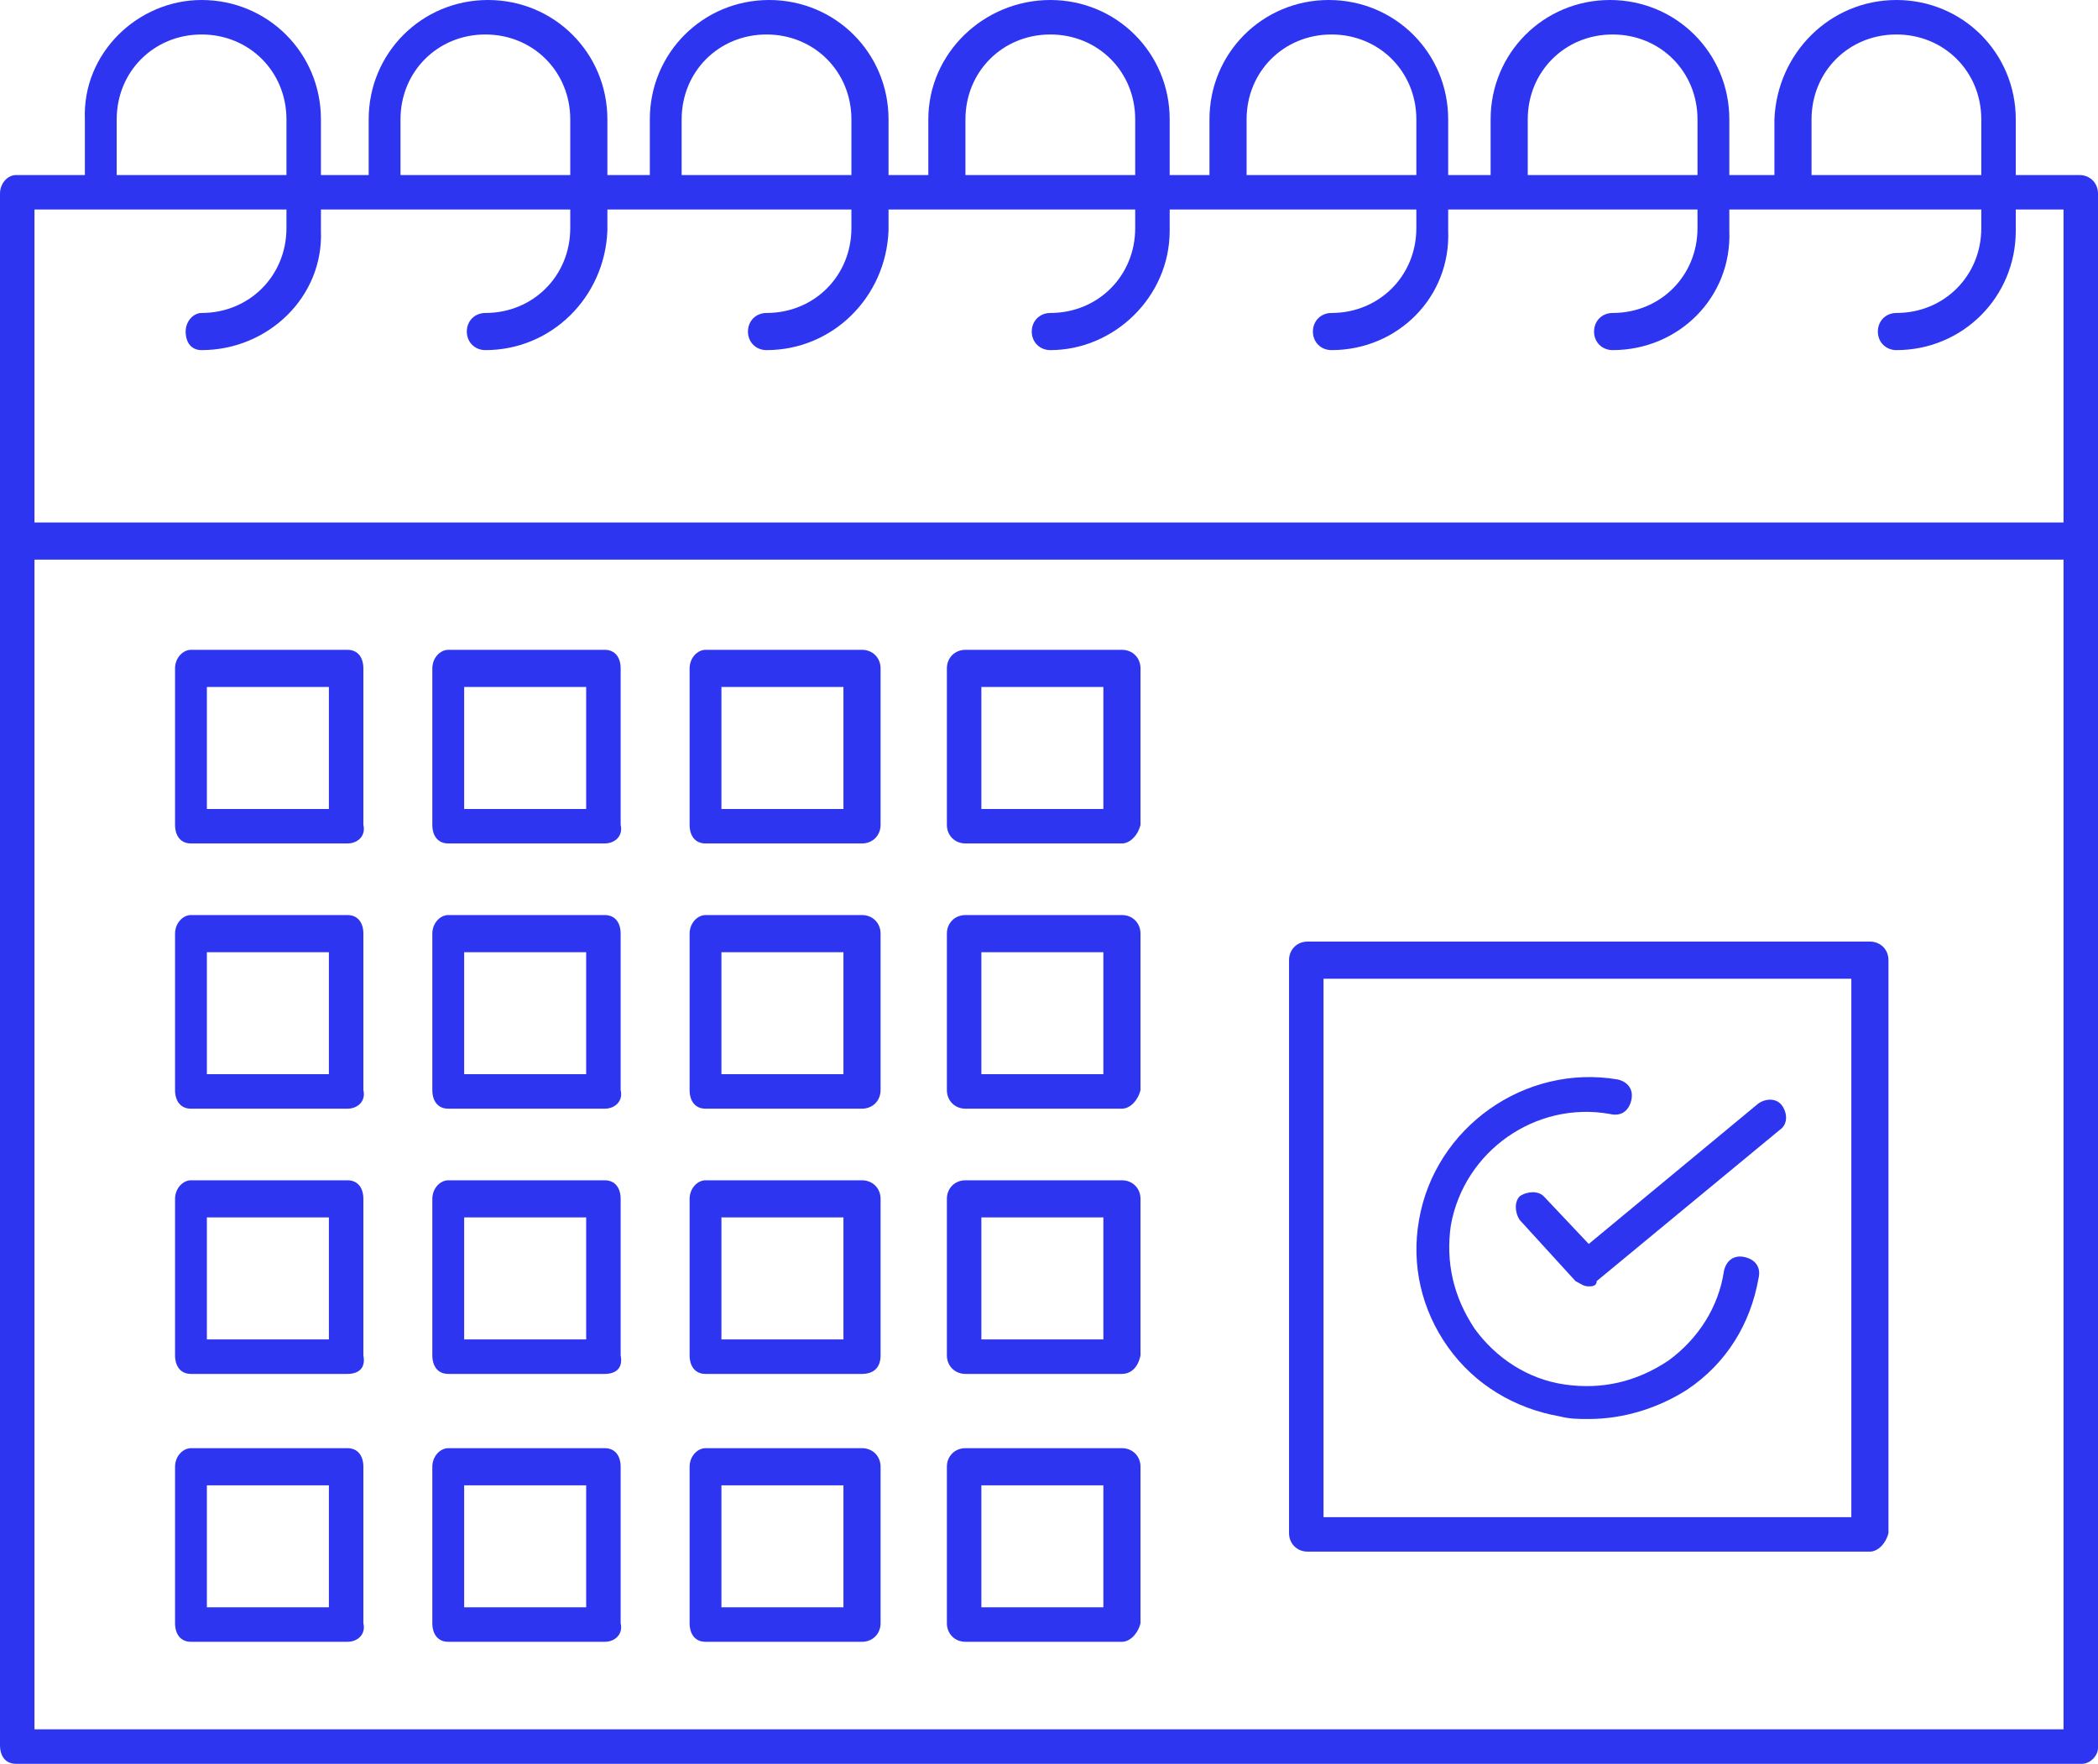 <?xml version="1.0" encoding="utf-8"?>
<!-- Generator: Adobe Illustrator 28.1.0, SVG Export Plug-In . SVG Version: 6.00 Build 0)  -->
<svg version="1.1" xmlns="http://www.w3.org/2000/svg" xmlns:xlink="http://www.w3.org/1999/xlink" x="0px" y="0px"
	 viewBox="0 0 79.1 66.5" style="enable-background:new 0 0 79.1 66.5;" xml:space="preserve">
<style type="text/css">
	.st0{fill:#2E35F1;}
	.st1{fill:none;stroke:#000000;stroke-width:1.3;stroke-linecap:round;stroke-linejoin:round;stroke-miterlimit:10;}
	.st2{fill:none;stroke:#000000;stroke-width:1.3;stroke-linecap:round;stroke-linejoin:round;stroke-miterlimit:2.613;}
</style>
<g id="_x31_03">
	<g>
		<g>
			<g>
				<path class="st0" d="M78.5,66.5H0.6c-0.4,0-0.6-0.3-0.6-0.7V7.3c0-0.4,0.3-0.7,0.6-0.7h77.8c0.4,0,0.7,0.3,0.7,0.7v58.6
					C79.1,66.2,78.8,66.5,78.5,66.5z M1.3,65.2h76.5V7.9H1.3V65.2z"/>
			</g>
			<g>
				<path class="st0" d="M71.5,13.2c-0.4,0-0.7-0.3-0.7-0.7s0.3-0.7,0.7-0.7c1.8,0,3.2-1.4,3.2-3.2V4.5c0-1.8-1.4-3.2-3.2-3.2
					c-1.8,0-3.2,1.4-3.2,3.2v2.3c0,0.4-0.3,0.7-0.7,0.7c-0.4,0-0.7-0.3-0.7-0.7V4.5C67,2,69,0,71.5,0C74,0,76,2,76,4.5v4.2
					C76,11.2,74,13.2,71.5,13.2z M60.8,13.2c-0.4,0-0.7-0.3-0.7-0.7s0.3-0.7,0.7-0.7c1.8,0,3.2-1.4,3.2-3.2V4.5
					c0-1.8-1.4-3.2-3.2-3.2c-1.8,0-3.2,1.4-3.2,3.2v2.3c0,0.4-0.3,0.7-0.7,0.7c-0.4,0-0.7-0.3-0.7-0.7V4.5c0-2.5,2-4.5,4.5-4.5
					c2.5,0,4.5,2,4.5,4.5v4.2C65.3,11.2,63.3,13.2,60.8,13.2z M50.2,13.2c-0.4,0-0.7-0.3-0.7-0.7s0.3-0.7,0.7-0.7
					c1.8,0,3.2-1.4,3.2-3.2V4.5c0-1.8-1.4-3.2-3.2-3.2c-1.8,0-3.2,1.4-3.2,3.2v2.3c0,0.4-0.3,0.7-0.7,0.7c-0.4,0-0.7-0.3-0.7-0.7
					V4.5c0-2.5,2-4.5,4.5-4.5c2.5,0,4.5,2,4.5,4.5v4.2C54.7,11.2,52.7,13.2,50.2,13.2z M39.6,13.2c-0.4,0-0.7-0.3-0.7-0.7
					s0.3-0.7,0.7-0.7c1.8,0,3.2-1.4,3.2-3.2V4.5c0-1.8-1.4-3.2-3.2-3.2c-1.8,0-3.2,1.4-3.2,3.2v2.3c0,0.4-0.3,0.7-0.7,0.7
					c-0.4,0-0.7-0.3-0.7-0.7V4.5C35,2,37.1,0,39.6,0c2.5,0,4.5,2,4.5,4.5v4.2C44.1,11.2,42,13.2,39.6,13.2z M28.9,13.2
					c-0.4,0-0.7-0.3-0.7-0.7s0.3-0.7,0.7-0.7c1.8,0,3.2-1.4,3.2-3.2V4.5c0-1.8-1.4-3.2-3.2-3.2c-1.8,0-3.2,1.4-3.2,3.2v2.3
					c0,0.4-0.3,0.7-0.6,0.7s-0.6-0.3-0.6-0.7V4.5c0-2.5,2-4.5,4.5-4.5c2.5,0,4.5,2,4.5,4.5v4.2C33.4,11.2,31.4,13.2,28.9,13.2z
					 M18.3,13.2c-0.4,0-0.7-0.3-0.7-0.7s0.3-0.7,0.7-0.7c1.8,0,3.2-1.4,3.2-3.2V4.5c0-1.8-1.4-3.2-3.2-3.2c-1.8,0-3.2,1.4-3.2,3.2
					v2.3c0,0.4-0.3,0.7-0.6,0.7c-0.4,0-0.6-0.3-0.6-0.7V4.5c0-2.5,2-4.5,4.5-4.5c2.5,0,4.5,2,4.5,4.5v4.2
					C22.8,11.2,20.8,13.2,18.3,13.2z M7.6,13.2c-0.4,0-0.6-0.3-0.6-0.7s0.3-0.7,0.6-0.7c1.8,0,3.2-1.4,3.2-3.2V4.5
					c0-1.8-1.4-3.2-3.2-3.2c-1.8,0-3.2,1.4-3.2,3.2v2.3c0,0.4-0.3,0.7-0.6,0.7c-0.4,0-0.6-0.3-0.6-0.7V4.5C3.1,2,5.2,0,7.6,0
					c2.5,0,4.5,2,4.5,4.5v4.2C12.2,11.2,10.1,13.2,7.6,13.2z"/>
			</g>
			<g>
				<path class="st0" d="M78.5,21.1H0.6c-0.4,0-0.6-0.3-0.6-0.7s0.3-0.7,0.6-0.7h77.8c0.4,0,0.7,0.3,0.7,0.7S78.8,21.1,78.5,21.1z"
					/>
			</g>
			<g>
				<path class="st0" d="M70.5,58.5H49.3c-0.4,0-0.7-0.3-0.7-0.7V36.2c0-0.4,0.3-0.7,0.7-0.7h21.2c0.4,0,0.7,0.3,0.7,0.7v21.6
					C71.1,58.2,70.8,58.5,70.5,58.5z M49.9,57.2h19.9V36.9H49.9V57.2z"/>
			</g>
			<g>
				<path class="st0" d="M59.9,53.5c-0.4,0-0.7,0-1.1-0.1c-1.7-0.3-3.2-1.2-4.2-2.6c-1-1.4-1.4-3.1-1.1-4.8c0.6-3.5,4-5.9,7.5-5.3
					c0.4,0.1,0.6,0.4,0.5,0.8c-0.1,0.4-0.4,0.6-0.8,0.5c-2.8-0.5-5.5,1.4-6,4.2c-0.2,1.4,0.1,2.7,0.9,3.9c0.8,1.1,2,1.9,3.4,2.1
					c1.4,0.2,2.7-0.1,3.9-0.9c1.1-0.8,1.9-2,2.1-3.4c0.1-0.4,0.4-0.6,0.8-0.5c0.4,0.1,0.6,0.4,0.5,0.8c-0.3,1.7-1.2,3.2-2.7,4.2
					C62.5,53.1,61.2,53.5,59.9,53.5z"/>
			</g>
			<g>
				<path class="st0" d="M59.9,48.5c-0.2,0-0.3-0.1-0.5-0.2L57.3,46c-0.2-0.3-0.2-0.7,0-0.9c0.3-0.2,0.7-0.2,0.9,0l1.7,1.8l6.4-5.3
					c0.3-0.2,0.7-0.2,0.9,0.1c0.2,0.3,0.2,0.7-0.1,0.9l-6.9,5.7C60.2,48.5,60,48.5,59.9,48.5z"/>
			</g>
			<g>
				<path class="st0" d="M13.1,31.8H7.2c-0.4,0-0.6-0.3-0.6-0.7v-5.9c0-0.4,0.3-0.7,0.6-0.7h5.9c0.4,0,0.6,0.3,0.6,0.7v5.9
					C13.8,31.5,13.5,31.8,13.1,31.8z M7.8,30.5h4.6v-4.6H7.8V30.5z"/>
			</g>
			<g>
				<path class="st0" d="M22.8,31.8h-5.9c-0.4,0-0.6-0.3-0.6-0.7v-5.9c0-0.4,0.3-0.7,0.6-0.7h5.9c0.4,0,0.6,0.3,0.6,0.7v5.9
					C23.5,31.5,23.2,31.8,22.8,31.8z M17.5,30.5h4.6v-4.6h-4.6V30.5z"/>
			</g>
			<g>
				<path class="st0" d="M32.5,31.8h-5.9c-0.4,0-0.6-0.3-0.6-0.7v-5.9c0-0.4,0.3-0.7,0.6-0.7h5.9c0.4,0,0.7,0.3,0.7,0.7v5.9
					C33.2,31.5,32.9,31.8,32.5,31.8z M27.2,30.5h4.6v-4.6h-4.6V30.5z"/>
			</g>
			<g>
				<path class="st0" d="M42.3,31.8h-5.9c-0.4,0-0.7-0.3-0.7-0.7v-5.9c0-0.4,0.3-0.7,0.7-0.7h5.9c0.4,0,0.7,0.3,0.7,0.7v5.9
					C42.9,31.5,42.6,31.8,42.3,31.8z M37,30.5h4.6v-4.6H37V30.5z"/>
			</g>
			<g>
				<path class="st0" d="M13.1,41.8H7.2c-0.4,0-0.6-0.3-0.6-0.7v-5.9c0-0.4,0.3-0.7,0.6-0.7h5.9c0.4,0,0.6,0.3,0.6,0.7v5.9
					C13.8,41.5,13.5,41.8,13.1,41.8z M7.8,40.5h4.6v-4.6H7.8V40.5z"/>
			</g>
			<g>
				<path class="st0" d="M22.8,41.8h-5.9c-0.4,0-0.6-0.3-0.6-0.7v-5.9c0-0.4,0.3-0.7,0.6-0.7h5.9c0.4,0,0.6,0.3,0.6,0.7v5.9
					C23.5,41.5,23.2,41.8,22.8,41.8z M17.5,40.5h4.6v-4.6h-4.6V40.5z"/>
			</g>
			<g>
				<path class="st0" d="M32.5,41.8h-5.9c-0.4,0-0.6-0.3-0.6-0.7v-5.9c0-0.4,0.3-0.7,0.6-0.7h5.9c0.4,0,0.7,0.3,0.7,0.7v5.9
					C33.2,41.5,32.9,41.8,32.5,41.8z M27.2,40.5h4.6v-4.6h-4.6V40.5z"/>
			</g>
			<g>
				<path class="st0" d="M42.3,41.8h-5.9c-0.4,0-0.7-0.3-0.7-0.7v-5.9c0-0.4,0.3-0.7,0.7-0.7h5.9c0.4,0,0.7,0.3,0.7,0.7v5.9
					C42.9,41.5,42.6,41.8,42.3,41.8z M37,40.5h4.6v-4.6H37V40.5z"/>
			</g>
			<g>
				<path class="st0" d="M13.1,51.8H7.2c-0.4,0-0.6-0.3-0.6-0.7v-5.9c0-0.4,0.3-0.7,0.6-0.7h5.9c0.4,0,0.6,0.3,0.6,0.7v5.9
					C13.8,51.6,13.5,51.8,13.1,51.8z M7.8,50.5h4.6v-4.6H7.8V50.5z"/>
			</g>
			<g>
				<path class="st0" d="M22.8,51.8h-5.9c-0.4,0-0.6-0.3-0.6-0.7v-5.9c0-0.4,0.3-0.7,0.6-0.7h5.9c0.4,0,0.6,0.3,0.6,0.7v5.9
					C23.5,51.6,23.2,51.8,22.8,51.8z M17.5,50.5h4.6v-4.6h-4.6V50.5z"/>
			</g>
			<g>
				<path class="st0" d="M32.5,51.8h-5.9c-0.4,0-0.6-0.3-0.6-0.7v-5.9c0-0.4,0.3-0.7,0.6-0.7h5.9c0.4,0,0.7,0.3,0.7,0.7v5.9
					C33.2,51.6,32.9,51.8,32.5,51.8z M27.2,50.5h4.6v-4.6h-4.6V50.5z"/>
			</g>
			<g>
				<path class="st0" d="M42.3,51.8h-5.9c-0.4,0-0.7-0.3-0.7-0.7v-5.9c0-0.4,0.3-0.7,0.7-0.7h5.9c0.4,0,0.7,0.3,0.7,0.7v5.9
					C42.9,51.6,42.6,51.8,42.3,51.8z M37,50.5h4.6v-4.6H37V50.5z"/>
			</g>
			<g>
				<path class="st0" d="M13.1,61.9H7.2c-0.4,0-0.6-0.3-0.6-0.7v-5.9c0-0.4,0.3-0.7,0.6-0.7h5.9c0.4,0,0.6,0.3,0.6,0.7v5.9
					C13.8,61.6,13.5,61.9,13.1,61.9z M7.8,60.6h4.6V56H7.8V60.6z"/>
			</g>
			<g>
				<path class="st0" d="M22.8,61.9h-5.9c-0.4,0-0.6-0.3-0.6-0.7v-5.9c0-0.4,0.3-0.7,0.6-0.7h5.9c0.4,0,0.6,0.3,0.6,0.7v5.9
					C23.5,61.6,23.2,61.9,22.8,61.9z M17.5,60.6h4.6V56h-4.6V60.6z"/>
			</g>
			<g>
				<path class="st0" d="M32.5,61.9h-5.9c-0.4,0-0.6-0.3-0.6-0.7v-5.9c0-0.4,0.3-0.7,0.6-0.7h5.9c0.4,0,0.7,0.3,0.7,0.7v5.9
					C33.2,61.6,32.9,61.9,32.5,61.9z M27.2,60.6h4.6V56h-4.6V60.6z"/>
			</g>
			<g>
				<path class="st0" d="M42.3,61.9h-5.9c-0.4,0-0.7-0.3-0.7-0.7v-5.9c0-0.4,0.3-0.7,0.7-0.7h5.9c0.4,0,0.7,0.3,0.7,0.7v5.9
					C42.9,61.6,42.6,61.9,42.3,61.9z M37,60.6h4.6V56H37V60.6z"/>
			</g>
		</g>
	</g>
</g>
<g id="Layer_1">
</g>
</svg>
